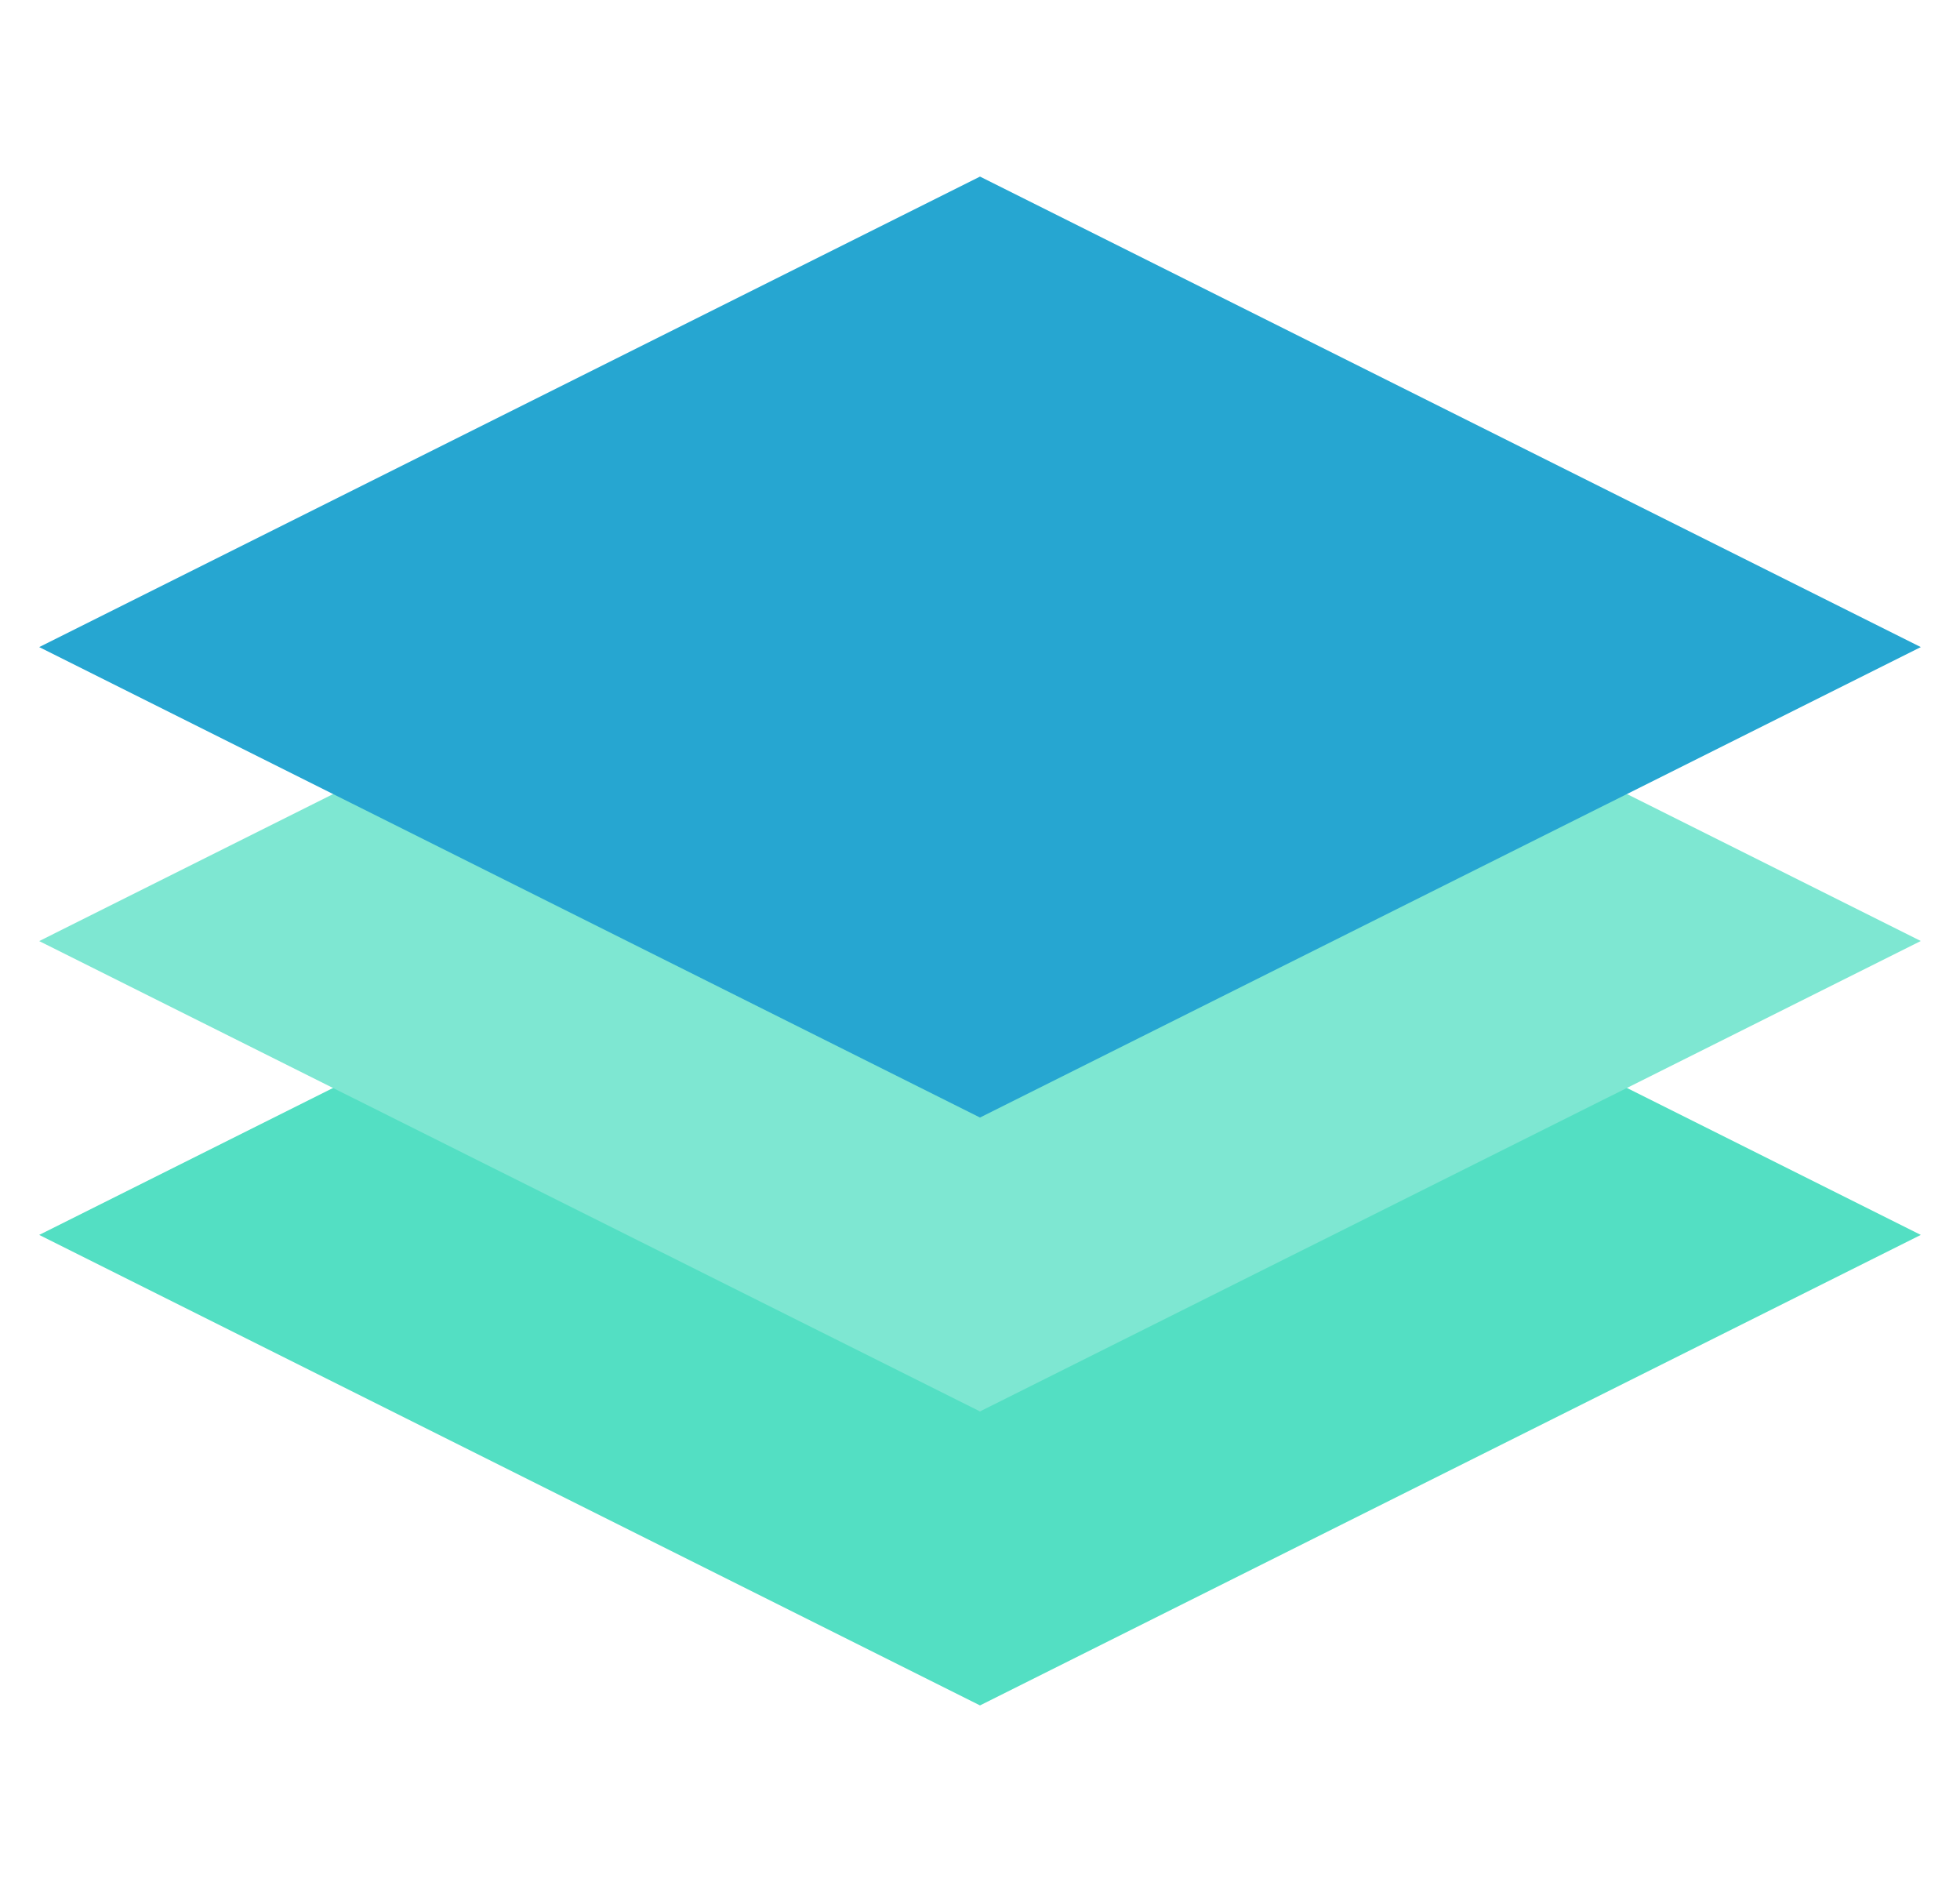 <svg width="25" height="24" viewBox="0 0 25 24" fill="none" xmlns="http://www.w3.org/2000/svg">
<g id="layer 1" clip-path="url(#clip0_2258_13103)">
<g id="Group">
<path id="Vector" d="M24.5 15.748L12.5 9.749L0.5 15.748L12.5 21.748L24.5 15.748Z" fill="#53DFC3"/>
<path id="Vector_2" d="M24.5 12L12.5 6L0.5 12.001L12.5 17.999L24.5 12Z" fill="#7EE7D2"/>
<path id="Vector_3" d="M24.5 8.252L12.5 2.252L0.5 8.252L12.5 14.251L24.5 8.252Z" fill="#26A6D1"/>
</g>
</g>
<defs>
<clipPath id="clip0_2258_13103">
<rect width="24" height="24" fill="white" transform="matrix(-1 0 0 1 24.5 0)"/>
</clipPath>
</defs>
</svg>
